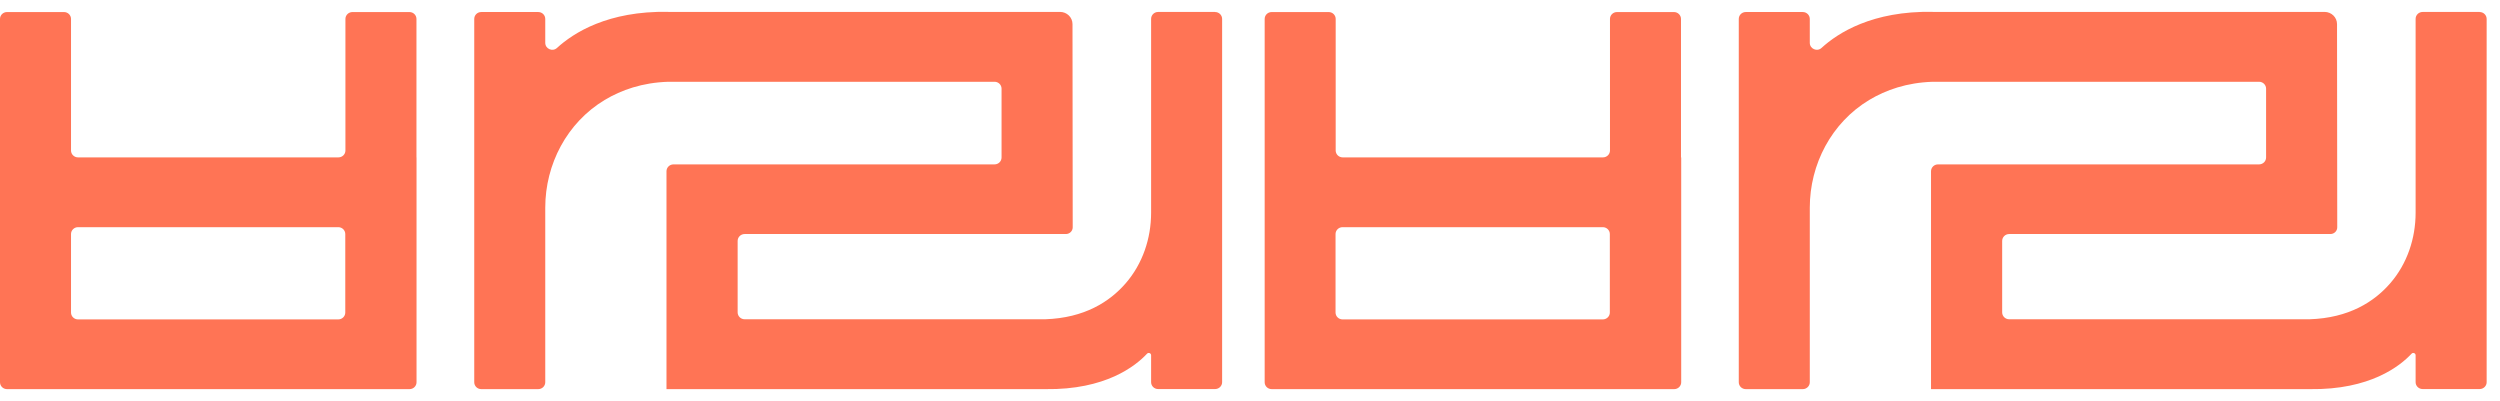 <svg width="106" height="17" viewBox="0 0 106 17" fill="none" xmlns="http://www.w3.org/2000/svg">
<path d="M17.658 6.673V0.802C17.658 0.642 17.524 0.511 17.361 0.511H14.944C14.78 0.511 14.646 0.642 14.646 0.802V6.382C14.646 6.542 14.513 6.673 14.349 6.673H3.308C3.145 6.673 3.011 6.542 3.011 6.382V0.802C3.011 0.642 2.878 0.511 2.714 0.511H0.297C0.133 0.511 0 0.642 0 0.802V16.208C0 16.369 0.133 16.499 0.297 16.499H17.364C17.527 16.499 17.661 16.369 17.661 16.208V9.632V6.676L17.658 6.673ZM14.343 13.543H3.308C3.145 13.543 3.011 13.412 3.011 13.252V9.924C3.011 9.763 3.145 9.632 3.308 9.632H14.343C14.507 9.632 14.64 9.763 14.64 9.924V13.252C14.64 13.412 14.507 13.543 14.343 13.543Z" fill="#FF7455"/>
<path d="M51.521 0.507H49.104C48.94 0.507 48.807 0.638 48.807 0.799V9.019C48.807 10.108 48.449 11.184 47.727 12.014C47.048 12.796 45.977 13.483 44.313 13.537H31.573C31.41 13.537 31.276 13.406 31.276 13.245V10.215C31.276 10.054 31.41 9.923 31.573 9.923H45.192C45.353 9.923 45.483 9.796 45.483 9.638L45.474 1.022C45.474 0.736 45.237 0.505 44.946 0.505H28.332V0.502C25.773 0.457 24.314 1.394 23.616 2.033C23.428 2.206 23.119 2.072 23.119 1.816V0.802C23.119 0.641 22.986 0.51 22.822 0.51H20.405C20.241 0.51 20.108 0.641 20.108 0.802V16.208C20.108 16.368 20.241 16.499 20.405 16.499H22.822C22.986 16.499 23.119 16.368 23.119 16.208V8.805C23.119 6.964 24.038 5.204 25.636 4.24C26.349 3.812 27.237 3.502 28.332 3.467H42.169C42.333 3.467 42.466 3.598 42.466 3.758V6.679C42.466 6.839 42.333 6.97 42.169 6.97H31.273H28.556C28.392 6.97 28.259 7.101 28.259 7.262V16.499H44.331C46.875 16.535 48.149 15.518 48.634 14.997C48.694 14.932 48.807 14.973 48.807 15.063V16.205C48.807 16.365 48.94 16.496 49.104 16.496H51.521C51.684 16.496 51.818 16.365 51.818 16.205V0.802C51.818 0.641 51.684 0.51 51.521 0.51V0.507Z" fill="#FF7455"/>
<path d="M71.274 6.673V0.802C71.274 0.642 71.14 0.511 70.977 0.511H68.56C68.396 0.511 68.263 0.642 68.263 0.802V6.382C68.263 6.542 68.129 6.673 67.965 6.673H56.93C56.767 6.673 56.633 6.542 56.633 6.382V0.802C56.633 0.642 56.5 0.511 56.336 0.511H53.919C53.755 0.511 53.622 0.642 53.622 0.802V16.208C53.622 16.369 53.755 16.499 53.919 16.499H70.986C71.149 16.499 71.283 16.369 71.283 16.208V9.632V6.676L71.274 6.673ZM67.959 13.543H56.924C56.761 13.543 56.627 13.412 56.627 13.252V9.924C56.627 9.763 56.761 9.632 56.924 9.632H67.959C68.123 9.632 68.257 9.763 68.257 9.924V13.252C68.257 13.412 68.123 13.543 67.959 13.543Z" fill="#FF7455"/>
<path d="M105.136 0.507H102.72C102.556 0.507 102.422 0.638 102.422 0.799V9.019C102.422 10.108 102.065 11.184 101.343 12.014C100.664 12.796 99.593 13.483 97.928 13.537H85.189C85.025 13.537 84.892 13.406 84.892 13.245V10.215C84.892 10.054 85.025 9.923 85.189 9.923H98.808C98.969 9.923 99.099 9.796 99.099 9.638L99.09 1.022C99.09 0.736 98.853 0.505 98.562 0.505H81.948V0.502C79.388 0.457 77.93 1.394 77.232 2.033C77.044 2.206 76.735 2.072 76.735 1.816V0.802C76.735 0.641 76.601 0.51 76.438 0.51H74.021C73.857 0.51 73.724 0.641 73.724 0.802V16.208C73.724 16.368 73.857 16.499 74.021 16.499H76.438C76.601 16.499 76.735 16.368 76.735 16.208V8.805C76.735 6.964 77.654 5.204 79.252 4.24C79.964 3.812 80.853 3.502 81.948 3.467H95.784C95.948 3.467 96.082 3.598 96.082 3.758V6.679C96.082 6.839 95.948 6.97 95.784 6.97H84.889H82.172C82.008 6.97 81.875 7.101 81.875 7.262V16.499H97.947C100.491 16.535 101.764 15.518 102.25 14.997C102.31 14.932 102.422 14.973 102.422 15.063V16.205C102.422 16.365 102.556 16.496 102.72 16.496H105.136C105.3 16.496 105.434 16.365 105.434 16.205V0.802C105.434 0.641 105.3 0.51 105.136 0.51V0.507Z" fill="#FF7455"/>
</svg>
